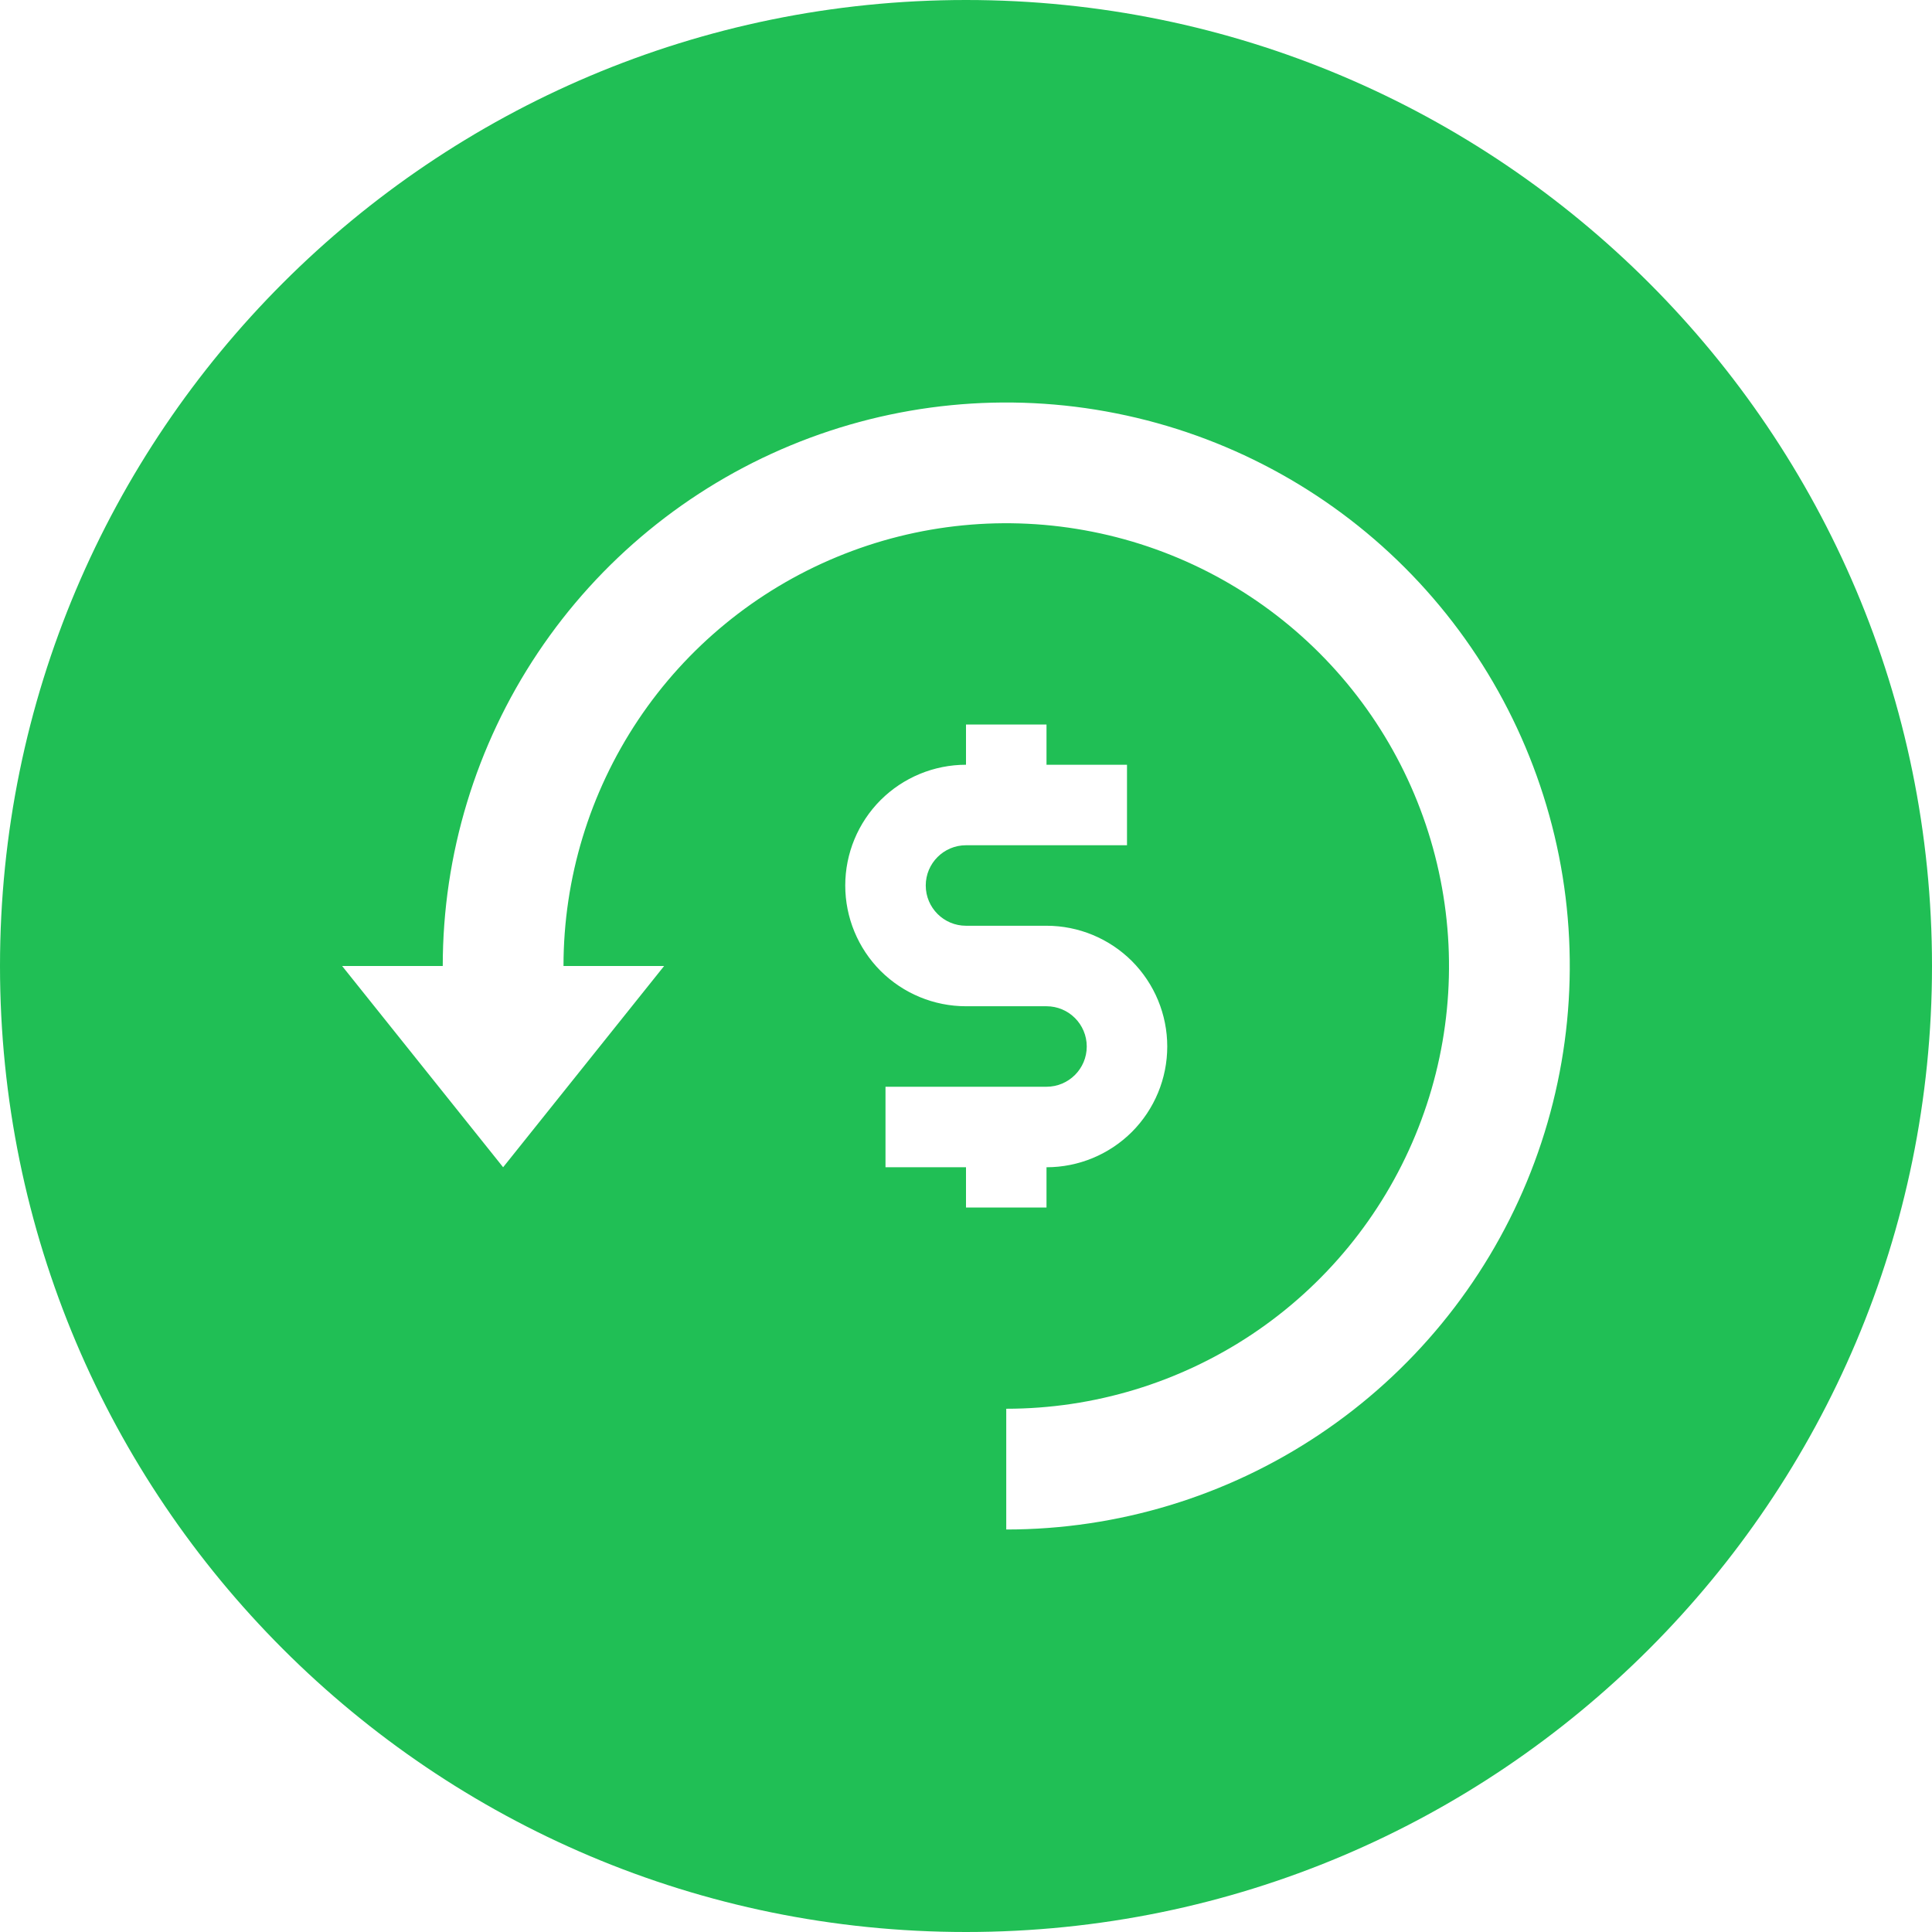<svg width="24" height="24" viewBox="0 0 24 24" fill="none" xmlns="http://www.w3.org/2000/svg">
<path fill-rule="evenodd" clip-rule="evenodd" d="M0 12C0 5.373 5.373 0 12 0C18.627 0 24 5.373 24 12C24 18.627 18.627 24 12 24C5.373 24 0 18.627 0 12ZM13 9.5H14V10.5H13H12C11.724 10.5 11.5 10.724 11.5 11C11.5 11.276 11.724 11.5 12 11.5H13C13.398 11.5 13.779 11.658 14.061 11.939C14.342 12.221 14.5 12.602 14.5 13C14.5 13.398 14.342 13.779 14.061 14.061C13.779 14.342 13.398 14.5 13 14.5V15H12V14.5H11V13.5H12H13C13.276 13.5 13.5 13.276 13.5 13C13.5 12.724 13.276 12.5 13 12.5H12C11.602 12.5 11.221 12.342 10.939 12.061C10.658 11.779 10.5 11.398 10.5 11C10.5 10.602 10.658 10.221 10.939 9.939C11.221 9.658 11.602 9.5 12 9.5V9H13V9.5ZM9.821 5.533C11.1 5.003 12.508 4.864 13.866 5.135C15.223 5.405 16.471 6.071 17.45 7.05C18.429 8.029 19.095 9.277 19.366 10.634C19.636 11.992 19.497 13.4 18.967 14.679C18.437 15.958 17.54 17.051 16.389 17.82C15.238 18.59 13.884 19 12.5 19V17.5C13.588 17.5 14.651 17.177 15.556 16.573C16.46 15.969 17.165 15.11 17.581 14.105C17.998 13.1 18.107 11.994 17.894 10.927C17.682 9.86 17.158 8.88 16.389 8.111C15.62 7.342 14.64 6.818 13.573 6.606C12.506 6.393 11.4 6.502 10.395 6.919C9.39 7.335 8.531 8.04 7.927 8.944C7.323 9.849 7 10.912 7 12L8.25 12L6.25 14.5L4.25 12L5.5 12C5.5 10.616 5.911 9.262 6.68 8.111C7.449 6.96 8.542 6.063 9.821 5.533Z" fill="#20BF55"/>
</svg>
